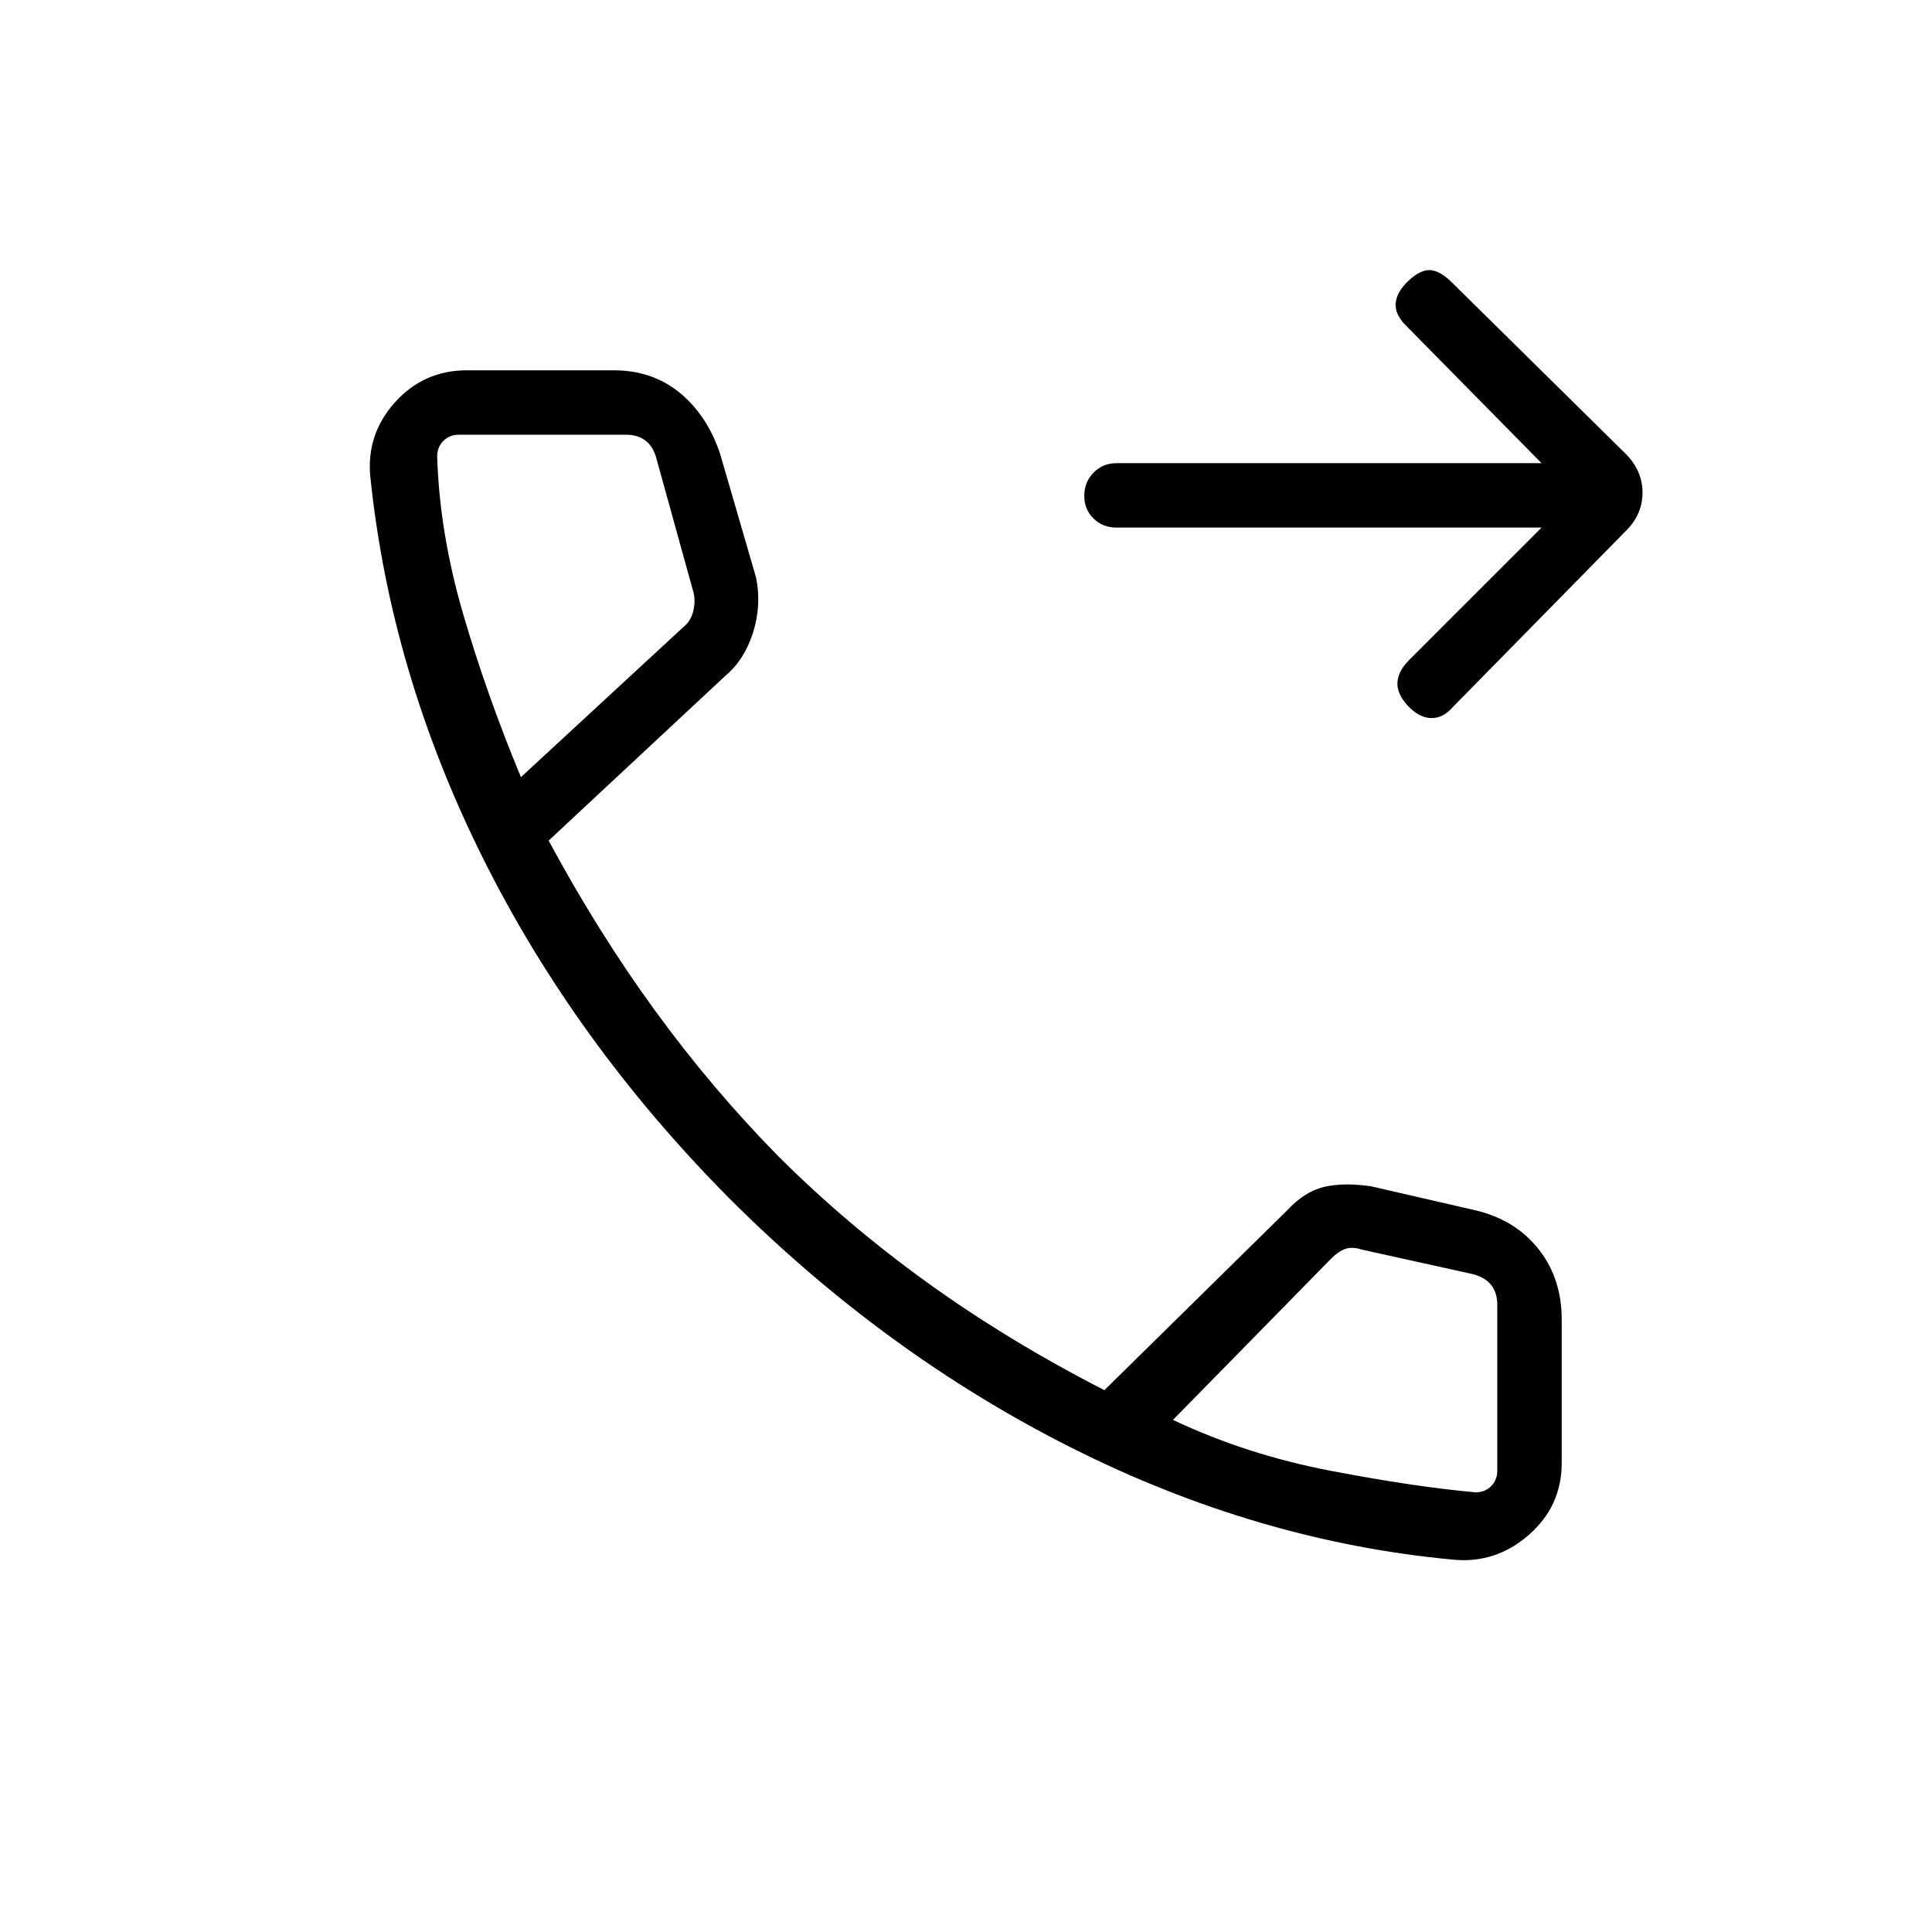 <svg xmlns="http://www.w3.org/2000/svg" height="20" viewBox="0 -960 960 960" width="20"><path d="M766-697.846H554.769q-6.838 0-11.419-4.52-4.581-4.521-4.581-11.27t4.581-11.479q4.581-4.731 11.419-4.731H766l-67.385-68.385q-5.615-5.615-5.115-11.154.5-5.538 6.406-11.154 6.094-5.615 10.863-5.23 4.77.384 10.346 5.79l86.386 85.188q8.653 8.483 8.653 19.588t-8.692 19.434l-85.539 87.077q-4.846 5.615-10.769 5.5-5.923-.116-11.539-6.022-5.615-6.094-5.23-11.748.384-5.653 5.723-10.992L766-697.846ZM722.231-185q-97.154-9-189.885-55.654-92.731-46.653-170.269-124.192-76.77-77.539-122.423-169.385Q194-626.077 184-723.231q-2-21 12.285-36.885Q210.571-776 232-776h72.923q19.308 0 32.962 11.269 13.654 11.269 19.961 30.346L375.692-673q2.77 13.769-1.5 27.308-4.269 13.538-13.807 21.538l-87.77 81.846q24.616 45.693 52.924 84.539 28.307 38.846 61.045 72.138 33.878 33.862 74.031 62.823 40.154 28.962 88.154 53.577l90.539-89.077q8.769-9.538 18.461-11.884 9.692-2.347 23.462-.347l53.154 12.231q19.308 5 30.461 19.423Q776-324.462 776-304.385V-233q0 21.429-16.384 35.715Q743.231-183 722.231-185ZM258.846-573.846l80.769-74.616q3.846-3.077 5-8.461 1.154-5.385-.384-10l-17.93-64.769q-1.538-6.154-5.385-9.231Q317.07-744 310.917-744H228q-4.615 0-7.692 3.077t-3.077 7.692q1.154 38 12.846 78.116 11.692 40.115 28.769 81.269Zm324 319.384q36.639 17.321 78.473 25.314 41.835 7.994 71.912 10.686 4.615 0 7.692-3.076 3.077-3.077 3.077-7.693v-82.307q0-6.154-3.077-10-3.077-3.847-9.231-5.385l-55-12.154q-4.615-1.538-8.077-.384-3.461 1.153-7.307 5l-78.462 79.999Zm-324-319.384Zm324 319.384Z"/></svg>